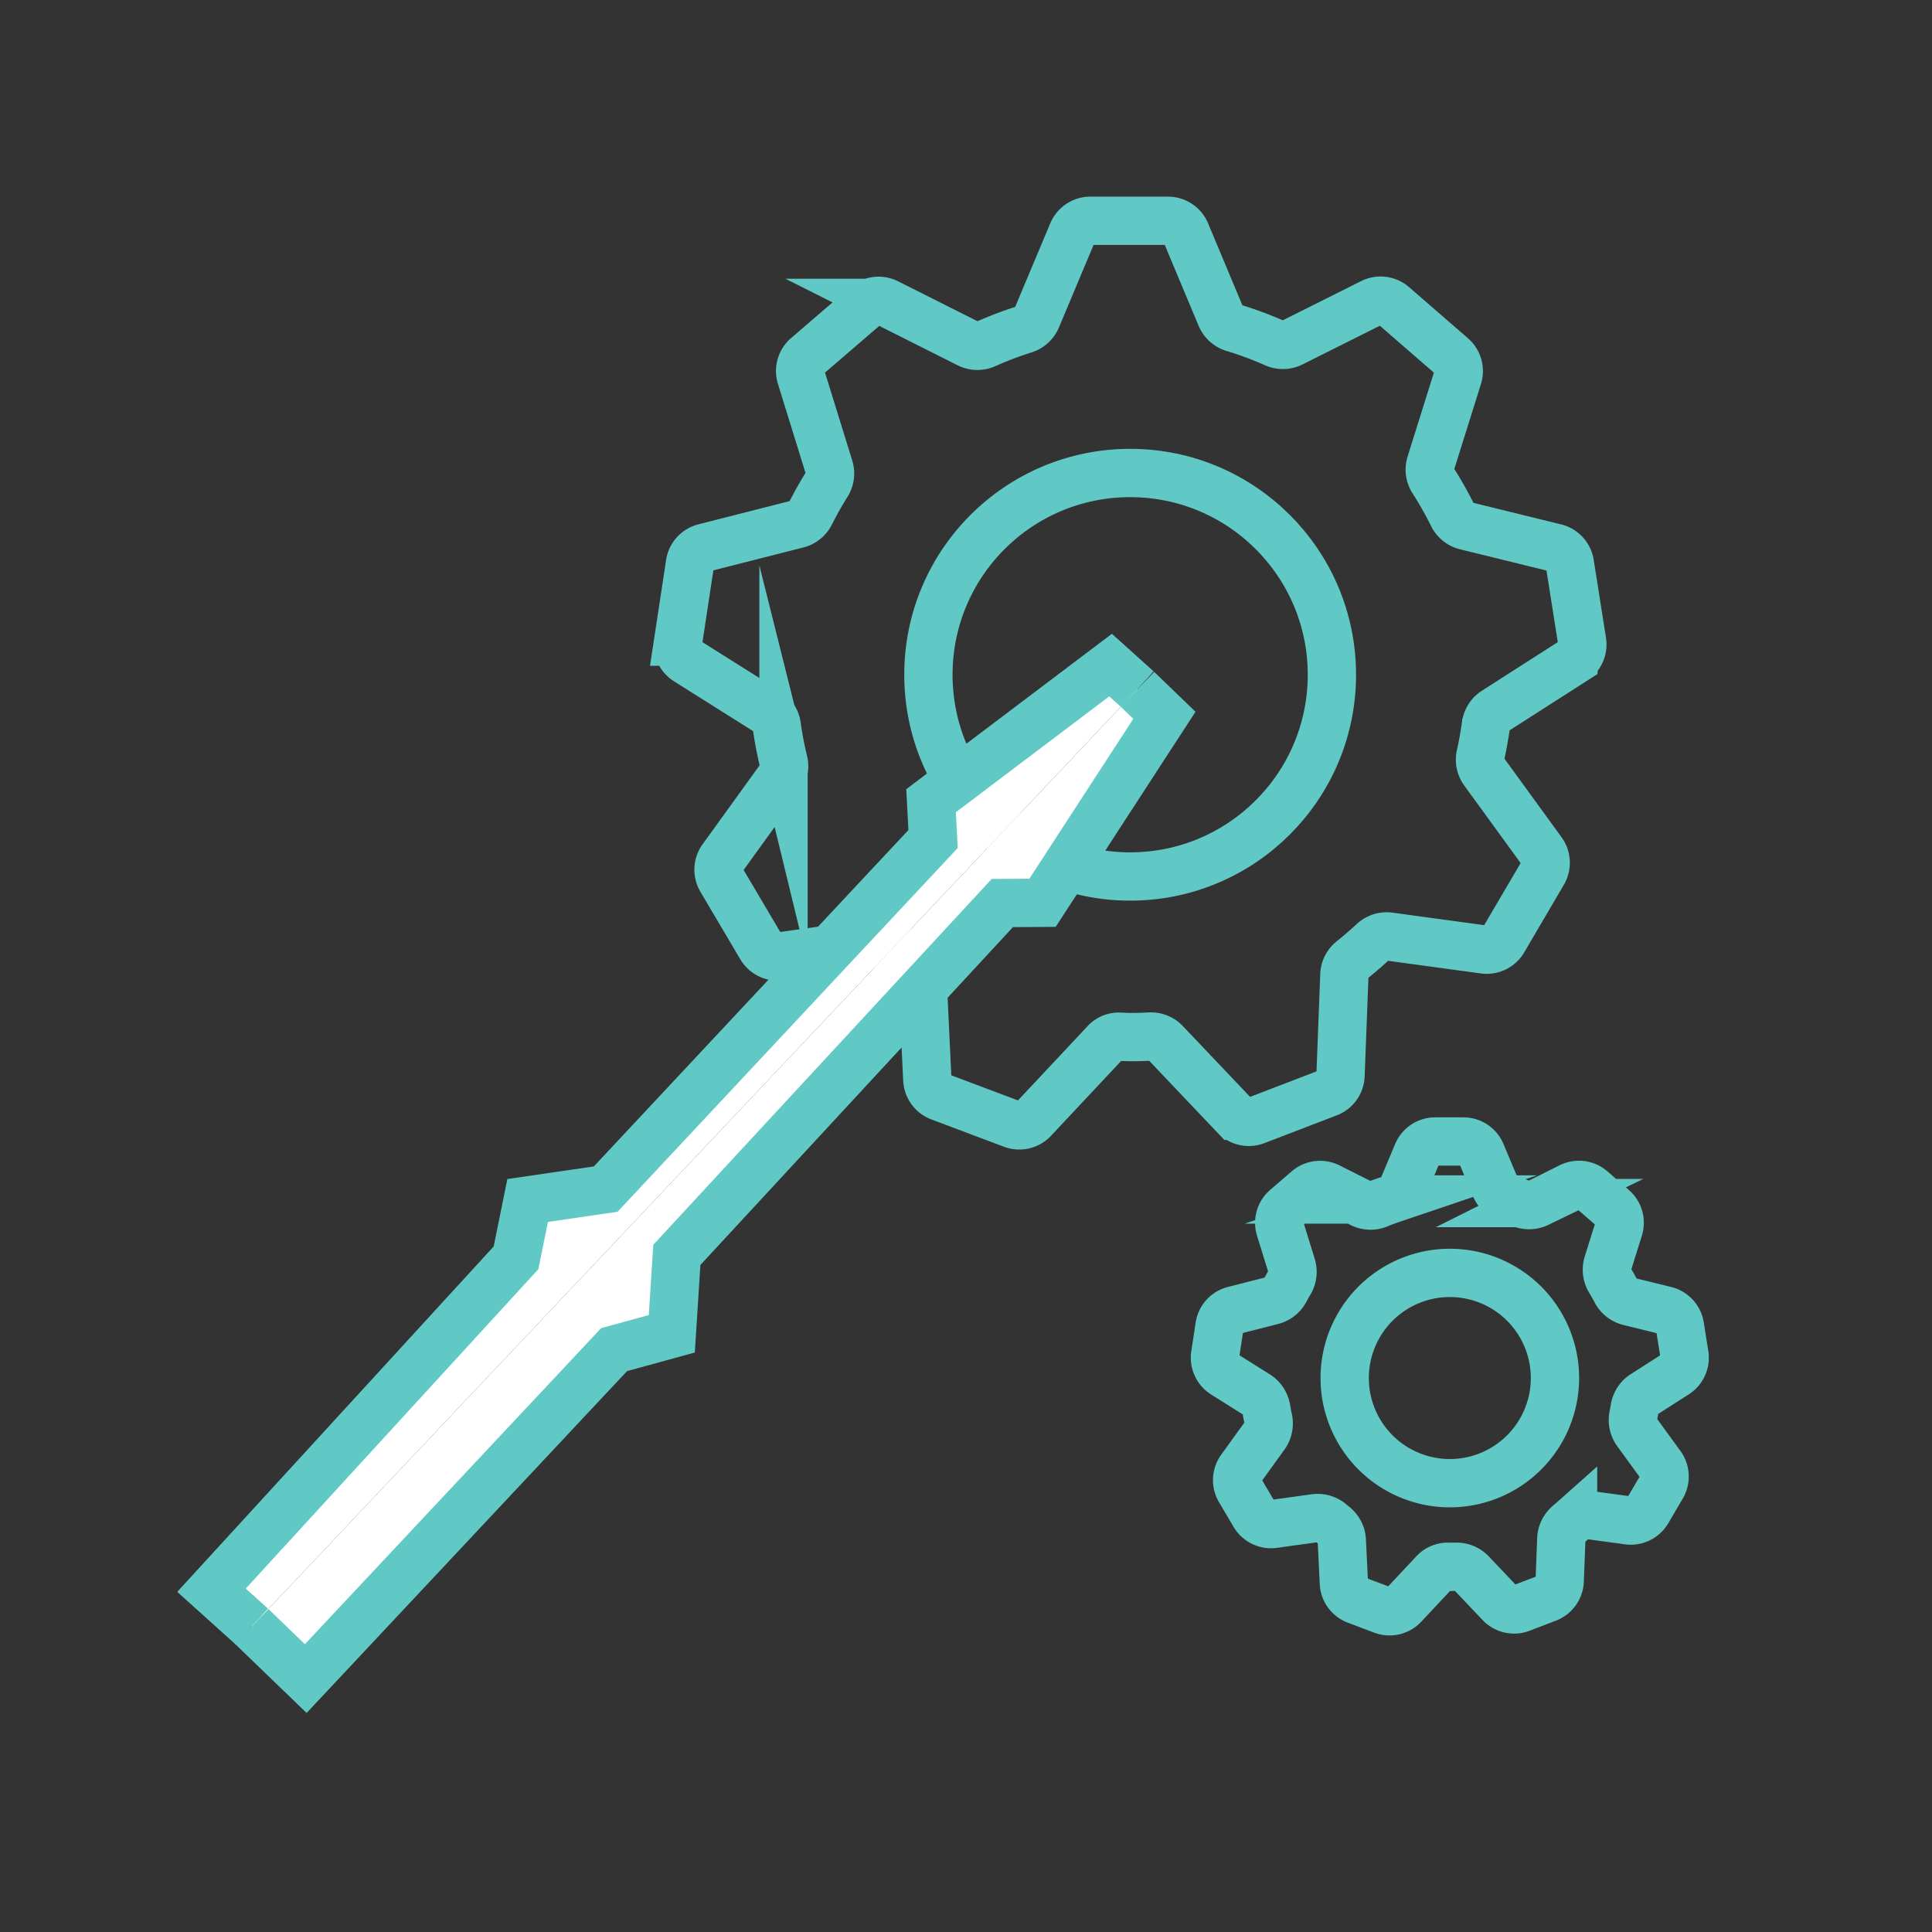 <svg width="100" height="100" fill="none" xmlns="http://www.w3.org/2000/svg"><rect width="100%" height="100%" fill="#333333" stroke="none"/><path d="M58.496 45.367c5.768 0 10.443-4.675 10.443-10.443 0-5.767-4.675-10.442-10.443-10.442-5.767 0-10.442 4.675-10.442 10.442 0 5.768 4.675 10.443 10.442 10.443z" stroke="#61C9C5" stroke-width="2.5" stroke-miterlimit="10" stroke-linecap="round"/><path d="M76.91 37.54c.04-.299.206-.568.46-.731l4.072-2.608a1 1 0 00.449-.998l-.637-4.032a1 1 0 00-.75-.815l-4.641-1.14a1.03 1.03 0 01-.675-.549 18.686 18.686 0 00-1.018-1.8 1.03 1.03 0 01-.12-.864l1.41-4.497a1 1 0 00-.299-1.055l-3.047-2.644a1 1 0 00-1.103-.139l-4.153 2.078c-.276.138-.6.14-.881.015a18.212 18.212 0 00-2.126-.791 1.032 1.032 0 01-.656-.585l-1.818-4.343a1 1 0 00-.922-.614h-4.018a1 1 0 00-.922.613l-1.86 4.43a1.03 1.03 0 01-.646.58c-.678.214-1.342.466-1.99.756a1.032 1.032 0 01-.886-.014l-4.209-2.116a1 1 0 00-1.101.135l-3.06 2.633a1 1 0 00-.303 1.054l1.459 4.712c.088.287.042.597-.117.851a18.448 18.448 0 00-.856 1.521 1.031 1.031 0 01-.664.54l-4.826 1.228a1 1 0 00-.743.819l-.614 4.042a1 1 0 00.456.997l4.183 2.632c.257.161.425.431.467.732.086.617.203 1.23.35 1.835a1.03 1.03 0 01-.16.847L37.38 44.43a1 1 0 00-.05 1.094l2.064 3.493a1 1 0 00.999.482l5.143-.714a1.03 1.03 0 01.822.253c.318.28.645.55.982.808.24.185.392.463.407.766l.251 5.27a1 1 0 00.647.888l3.761 1.416a1 1 0 001.082-.252l3.72-3.97a.95.95 0 01.73-.305c.211.008.419.02.636.02.316 0 .63-.01.94-.027.3-.016.592.096.798.313l3.601 3.791a1 1 0 001.084.245l3.747-1.438a1 1 0 00.641-.895l.2-5.215c.01-.3.158-.578.393-.765a18.53 18.53 0 001.09-.938c.225-.21.533-.314.839-.273l4.91.67a1 1 0 00.998-.485l2.053-3.499a1 1 0 00-.054-1.094l-3.016-4.149a1.03 1.03 0 01-.167-.832 18.4 18.4 0 00.278-1.546z" stroke="#61C9C5" stroke-width="2.5" stroke-miterlimit="10"/><path d="M75.043 76.769a5.442 5.442 0 100-10.884 5.442 5.442 0 000 10.884z" stroke="#61C9C5" stroke-width="2.5" stroke-miterlimit="10" stroke-linecap="round"/><path d="M84.605 72.917c.048-.299.212-.569.467-.732l1.665-1.066a1 1 0 00.449-.998l-.234-1.478a1 1 0 00-.75-.815l-1.885-.463a1.061 1.061 0 01-.68-.546 9.656 9.656 0 00-.303-.537 1.061 1.061 0 01-.117-.867l.572-1.824a1 1 0 00-.299-1.054l-1.109-.963a1 1 0 00-1.103-.139l-1.669.835a1.063 1.063 0 01-.883.02 9.463 9.463 0 00-.67-.25 1.063 1.063 0 01-.655-.59l-.734-1.754a1 1 0 00-.922-.613h-1.457a1 1 0 00-.922.612l-.757 1.803c-.118.28-.357.489-.644.587a9.106 9.106 0 00-.603.228c-.286.12-.61.12-.888-.02l-1.697-.853a1 1 0 00-1.102.135l-1.114.96a1 1 0 00-.304 1.053l.6 1.939a1.06 1.06 0 01-.111.854 9.79 9.79 0 00-.224.399 1.06 1.06 0 01-.669.537l-1.988.506a1 1 0 00-.743.819l-.225 1.483a1 1 0 00.456.996l1.72 1.082c.257.162.423.432.472.731.028.17.06.34.097.508.064.294.01.604-.166.848l-1.253 1.736a1 1 0 00-.05 1.094l.754 1.276a1 1 0 00.998.482l2.14-.297a1.06 1.06 0 01.825.248c.052.045.105.088.159.132.236.19.39.467.403.77l.106 2.202a1 1 0 00.646.888l1.366.515a1 1 0 001.082-.252L74.23 81.4a.957.957 0 01.73-.303 8.538 8.538 0 00.388-.002c.299-.009.591.101.798.318l1.5 1.58a1 1 0 001.084.245l1.36-.522a1 1 0 00.64-.895l.083-2.175c.011-.3.16-.577.39-.77.073-.06.146-.123.218-.187a1.06 1.06 0 01.844-.268l2.01.274a1 1 0 00.997-.485l.75-1.278a1 1 0 00-.054-1.094l-1.255-1.727a1.06 1.06 0 01-.173-.833c.024-.12.046-.24.065-.361z" stroke="#61C9C5" stroke-width="2.5" stroke-miterlimit="10"/><path d="M13.034 84.189l-2.087-1.88 15.762-17.205.602-2.967 4.04-.59 16.945-18.12-.104-1.983 9.29-7.02 1.391 1.253" fill="#fff"/><path d="M13.034 84.189l-2.087-1.88 15.762-17.205.602-2.967 4.04-.59 16.945-18.12-.104-1.983 9.29-7.02 1.391 1.253" stroke="#61C9C5" stroke-width="2.5" stroke-miterlimit="10"/><path d="M13.033 84.189l2.793 2.694 15.96-17.027 2.987-.82.26-4.084 16.846-18.21 2.082-.014 6.308-9.704-1.396-1.347" fill="#fff"/><path d="M13.033 84.189l2.793 2.694 15.96-17.027 2.987-.82.26-4.084 16.846-18.21 2.082-.014 6.308-9.704-1.396-1.347" stroke="#61C9C5" stroke-width="2.5" stroke-miterlimit="10"/></svg>
